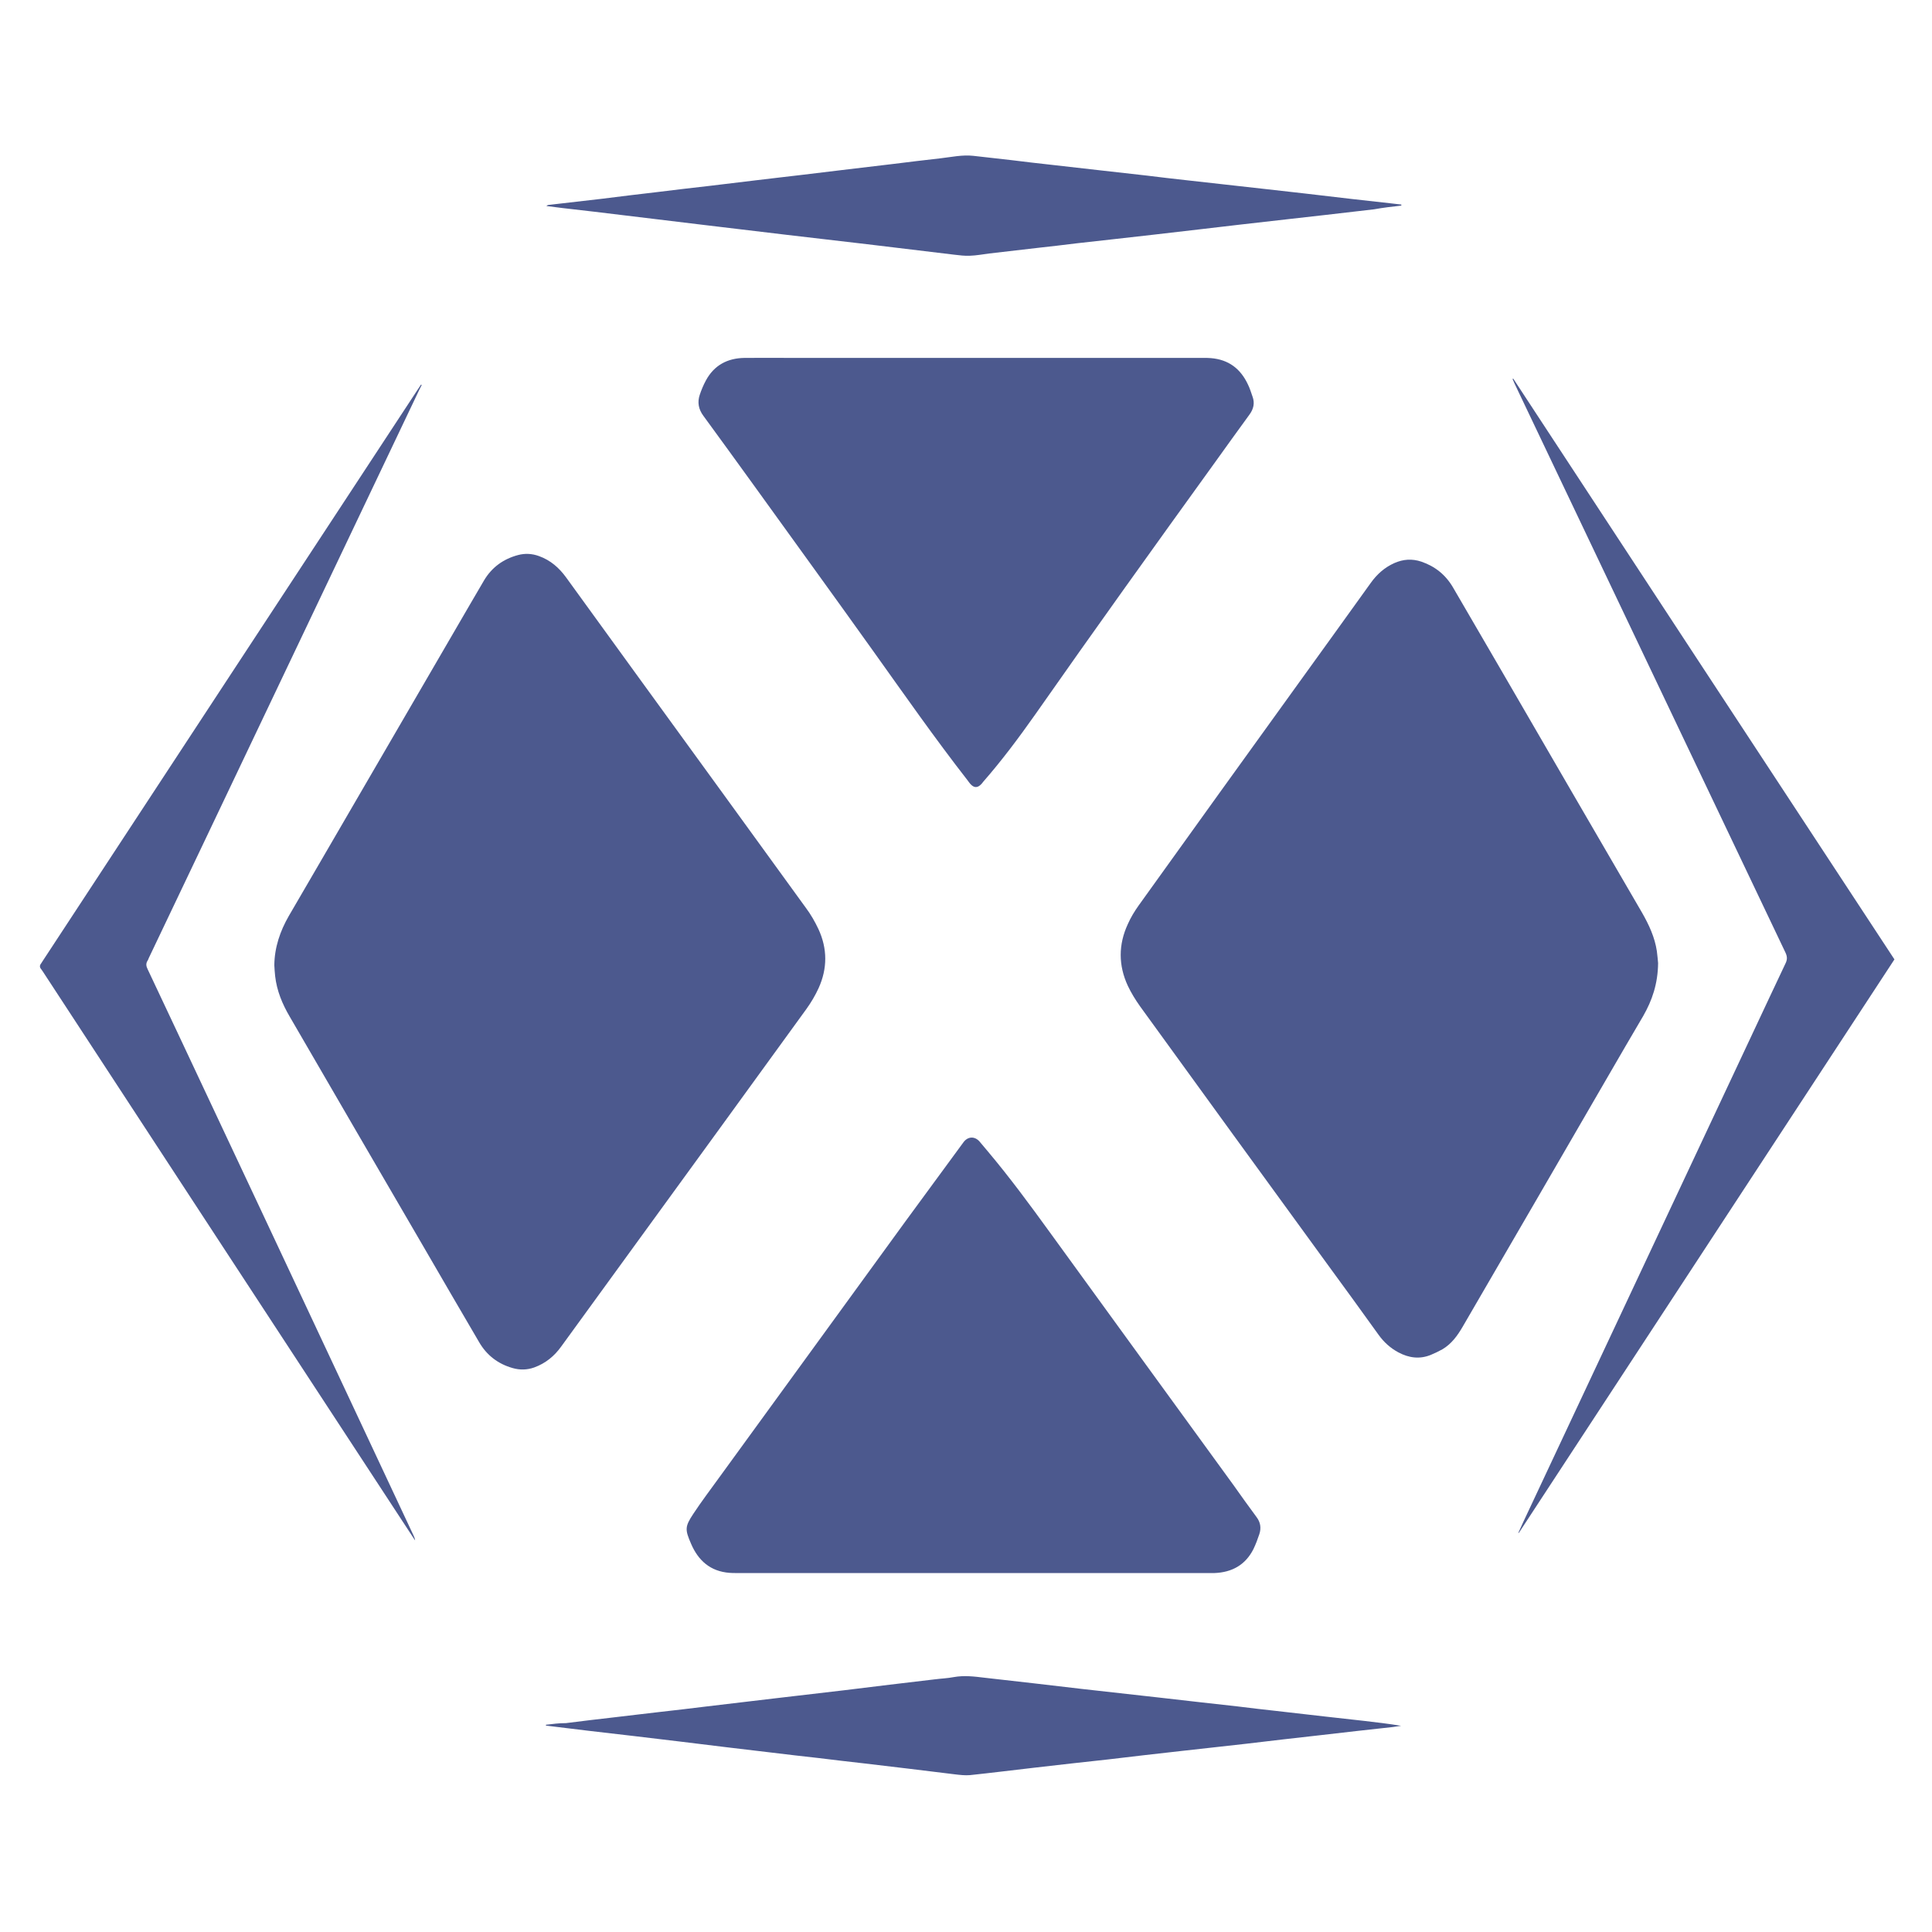 <?xml version="1.0" encoding="utf-8"?>
<!-- Generator: Adobe Illustrator 25.0.1, SVG Export Plug-In . SVG Version: 6.00 Build 0)  -->
<svg version="1.1" id="Layer_1" xmlns="http://www.w3.org/2000/svg" x="0px"
     y="0px"
     viewBox="0 0 936 936" style="enable-background:new 0 0 936 936;" xml:space="preserve">
<style type="text/css">
	.st0{fill:#4C598E;}
</style>
  <path class="st0" d="M132.9,467.6c0.1,1.8,0.2,3.5,0.4,5.3c0.8,7.1,3.5,13.6,7.1,19.7c21.6,37.2,43.2,74.4,64.9,111.6
	c8.9,15.3,17.8,30.7,26.8,46c3.7,6.4,9.2,10.6,16.3,12.6c3.5,1,7,0.9,10.4-0.3c5.5-2,9.8-5.5,13.2-10.3c10.9-15,21.8-30,32.7-45
	c28.7-39.5,57.4-78.9,86-118.4c2.3-3.2,4.3-6.6,5.9-10.1c4.3-9.5,4.3-19.1-0.1-28.6c-1.7-3.6-3.7-7.1-6.1-10.3
	c-27.1-37.4-54.2-74.7-81.3-112c-11.6-16-23.2-32-34.8-48c-3.4-4.7-7.6-8.4-13.2-10.4c-3.3-1.2-6.7-1.4-10.1-0.5
	c-7.1,1.9-12.7,5.9-16.5,12.3c-2.3,3.9-4.6,7.9-6.9,11.8c-24.4,42-48.8,83.9-73.2,125.9c-4.8,8.3-9.7,16.6-14.5,24.9
	C135.7,451.1,133,459,132.9,467.6z"/>
  <path class="st0" d="M803.3,466.6c-0.1-1.2-0.3-3.5-0.6-5.8c-1-6.7-3.8-12.7-7.1-18.5c-22.8-39.1-45.5-78.3-68.2-117.4
	c-7.8-13.4-15.6-26.8-23.4-40.2c-3.6-6.2-8.7-10.3-15.4-12.6c-4.5-1.5-8.8-1.2-13.1,0.7c-4.7,2.1-8.4,5.4-11.4,9.6
	c-11.4,15.9-22.8,31.7-34.2,47.5c-26.1,36.2-52.2,72.4-78.2,108.7c-2,2.8-3.9,5.9-5.3,9.1c-4.6,9.9-4.6,20,0,29.9
	c1.6,3.4,3.7,6.8,5.9,9.9c30.1,41.6,60.3,83.1,90.5,124.6c8.4,11.5,16.8,23,25.1,34.6c2.6,3.6,5.7,6.4,9.6,8.5
	c5.1,2.7,10.3,3.4,15.7,1.2c1.9-0.8,3.8-1.7,5.6-2.7c4.4-2.6,7.3-6.6,9.8-10.9c23.6-40.6,47.2-81.2,70.7-121.8
	c5.6-9.6,11.1-19.2,16.8-28.8C800.4,484.7,803.2,476.6,803.3,466.6z"/>
  <path class="st0" d="M471.7,762.1c38.1,0,76.1,0,114.2,0c0.8,0,1.6,0,2.4,0c8.5-0.3,15.1-3.9,19-11.7c1.1-2.3,2-4.7,2.8-7.1
	c1-3,0.6-5.8-1.4-8.4c-3.8-5.1-7.4-10.2-11.1-15.4c-29.7-40.8-59.3-81.6-89-122.5c-9.7-13.4-19.5-26.7-30.2-39.4
	c-1.2-1.5-2.5-2.9-3.7-4.4c-2.3-2.8-5.8-2.8-8,0.3c-9.3,12.8-18.8,25.5-28.1,38.3c-30.1,41.4-60.2,82.8-90.3,124.2
	c-4.2,5.8-8.5,11.5-12.4,17.4c-4.1,6.2-4.1,7.6-1.1,14.5c3.5,8.2,9.4,13.4,18.6,14.1c1.1,0.1,2.2,0.1,3.4,0.1
	C395.1,762.1,433.4,762.1,471.7,762.1z"/>
  <path class="st0" d="M473,173.4c-29.5,0-59,0-88.5,0c-7.9,0-15.8-0.1-23.8,0c-8.2,0.1-14.7,3.5-18.7,10.9c-1.2,2.2-2.2,4.6-3,7
	c-1.2,3.6-0.6,7,1.8,10.2c8.2,11.2,16.3,22.4,24.4,33.6c19.3,26.8,38.7,53.5,57.9,80.4c15,21,29.8,42.2,45.7,62.6
	c0.4,0.6,0.9,1.2,1.3,1.7c1.8,2,3.5,2,5.3,0.1c0.3-0.3,0.6-0.7,0.9-1.1c9.1-10.4,17.3-21.4,25.2-32.6c28.7-41,57.9-81.7,87.2-122.3
	c5.5-7.7,11-15.3,16.6-23c2-2.7,2.7-5.6,1.5-8.8c-0.7-2-1.3-4-2.2-5.8c-3.6-7.7-9.4-12.1-18-12.8c-1.1-0.1-2.2-0.1-3.4-0.1
	C546.6,173.4,509.8,173.4,473,173.4z"/>
  <path class="st0" d="M204.3,186.5c-0.1-0.1-0.2-0.1-0.3-0.2c-0.7,1.1-1.5,2.2-2.2,3.3c-60.3,91.9-120.7,183.8-181,275.8
	c-0.3,0.5-0.6,1-0.9,1.4c-0.8,1-0.7,1.9,0.1,2.8c0.3,0.3,0.4,0.7,0.7,1C78.7,559.3,136.7,648,194.8,736.7c2.1,3.2,4.2,6.4,6.3,9.6
	c-0.1-0.9-0.4-1.7-0.8-2.5c-11.3-24.1-22.6-48.2-33.9-72.3c-26.7-56.9-53.4-113.9-80.2-170.8c-4.9-10.4-9.8-20.8-14.7-31.2
	c-0.7-1.4-0.9-2.7,0-4.1c0.3-0.4,0.4-0.9,0.6-1.3c17.6-37,35.3-74,52.9-111.1c26-54.7,52.1-109.4,78.1-164.1
	C203.5,188.2,203.9,187.3,204.3,186.5z"/>
  <path class="st0" d="M733.1,183.4c-0.1,0.1-0.2,0.1-0.3,0.2c0.3,0.7,0.6,1.4,0.9,2.1c27.1,56.9,54.2,113.9,81.3,170.8
	c16.7,35.1,33.4,70.1,50.1,105.2c0.8,1.8,0.8,3.2,0,4.9c-5.4,11.3-10.6,22.6-15.9,33.8c-36.2,77.2-72.5,154.4-108.7,231.6
	c-1.7,3.5-3.3,7.1-4.9,10.6c0.1,0,0.2,0.1,0.2,0.1c60.6-92.6,121.3-185.2,182-277.9C856.1,370.9,794.6,277.2,733.1,183.4z"/>
  <path class="st0" d="M678.9,99.6c0-0.2,0-0.3,0-0.5c-1.7-0.2-3.5-0.4-5.2-0.6c-6.3-0.7-12.5-1.4-18.8-2.1
	c-7.7-0.9-15.4-1.8-23.1-2.7c-6.5-0.7-13-1.5-19.5-2.2c-6.3-0.7-12.5-1.4-18.8-2.1c-6.3-0.7-12.5-1.4-18.8-2.1
	c-6.3-0.7-12.5-1.4-18.8-2.2c-7.7-0.9-15.4-1.7-23.1-2.6c-7.9-0.9-15.9-1.8-23.8-2.7c-6.3-0.7-12.5-1.4-18.8-2.2
	c-6.2-0.7-12.4-1.4-18.6-2.1c-5.4-0.6-10.7,0.6-16,1.2c-7.5,0.8-15.1,1.8-22.6,2.7c-7.3,0.9-14.6,1.7-21.9,2.6
	c-7.5,0.9-14.9,1.8-22.4,2.7c-7.4,0.9-14.8,1.7-22.1,2.6c-7.5,0.9-14.9,1.8-22.4,2.7c-8.7,1-17.5,2-26.2,3.1
	c-8.8,1-17.6,2.1-26.4,3.2c-8.6,1-17.3,2-26,3c-0.2,0-0.4,0.2-0.9,0.5c2.9,0.4,5.4,0.7,7.9,1c10.2,1.2,20.3,2.3,30.5,3.6
	c12.7,1.5,25.4,3.1,38.1,4.6c13.4,1.6,26.8,3.2,40.2,4.8c12.9,1.5,25.7,3,38.6,4.5c14.1,1.7,28.2,3.4,42.4,5.1
	c2.5,0.3,4.9,0.6,7.4,0.5c3.2-0.1,6.4-0.7,9.5-1.1c7.8-0.9,15.6-1.8,23.3-2.7c6.3-0.7,12.5-1.4,18.8-2.2c6.3-0.7,12.5-1.4,18.8-2.1
	c6.2-0.7,12.4-1.4,18.6-2.1c7.8-0.9,15.6-1.8,23.3-2.7c6.3-0.7,12.5-1.5,18.8-2.2c7.6-0.9,15.2-1.7,22.9-2.6
	c6.2-0.7,12.4-1.4,18.6-2.1c7.8-0.9,15.6-1.8,23.3-2.7C670.1,100.6,674.5,100.1,678.9,99.6z"/>
  <path class="st0" d="M264.5,835.6c0,0.1,0,0.2,0,0.4c6.8,0.8,13.6,1.7,20.5,2.5c7.5,0.9,14.9,1.7,22.4,2.6
	c7.5,0.9,15.1,1.8,22.6,2.7c7.4,0.9,14.8,1.8,22.1,2.7c7.3,0.9,14.6,1.7,21.9,2.6c7.5,0.9,14.9,1.8,22.4,2.6
	c7.4,0.9,14.8,1.8,22.1,2.6c7.3,0.9,14.6,1.7,21.9,2.6c7.4,0.9,14.8,1.8,22.1,2.7c2.5,0.3,5,0.6,7.4,0.4c10.4-1.1,20.8-2.4,31.2-3.6
	c11.9-1.4,23.8-2.7,35.7-4c11.8-1.4,23.7-2.8,35.5-4.1c10.5-1.2,21-2.3,31.4-3.5c11.8-1.4,23.7-2.8,35.5-4.1
	c11.8-1.4,23.7-2.7,35.5-4c1.4-0.2,2.7-0.4,4.1-0.6c-6.1-1-12.1-1.7-18.1-2.4c-6.3-0.7-12.5-1.4-18.8-2.1
	c-7.9-0.9-15.7-1.8-23.6-2.7c-6.3-0.7-12.5-1.4-18.8-2.2c-6.3-0.7-12.5-1.4-18.8-2.1c-6.4-0.7-12.9-1.5-19.3-2.2
	c-6.3-0.7-12.5-1.4-18.8-2.1c-6.3-0.7-12.5-1.4-18.8-2.1c-7.7-0.9-15.4-1.8-23.1-2.7c-7.9-0.9-15.9-1.8-23.8-2.7
	c-4.9-0.6-9.8-1.2-14.8-0.3c-3.1,0.6-6.2,0.7-9.3,1.1c-7.3,0.9-14.6,1.7-21.9,2.6c-7.4,0.9-14.8,1.8-22.1,2.7
	c-7.7,0.9-15.4,1.8-23.1,2.7c-7.4,0.9-14.8,1.7-22.1,2.6c-7.3,0.9-14.6,1.7-21.9,2.6c-7.4,0.9-14.8,1.8-22.1,2.6
	c-7.4,0.9-14.8,1.7-22.1,2.6c-7.8,0.9-15.6,1.8-23.3,2.8C270.8,834.8,267.7,835.2,264.5,835.6z"/>
</svg>
